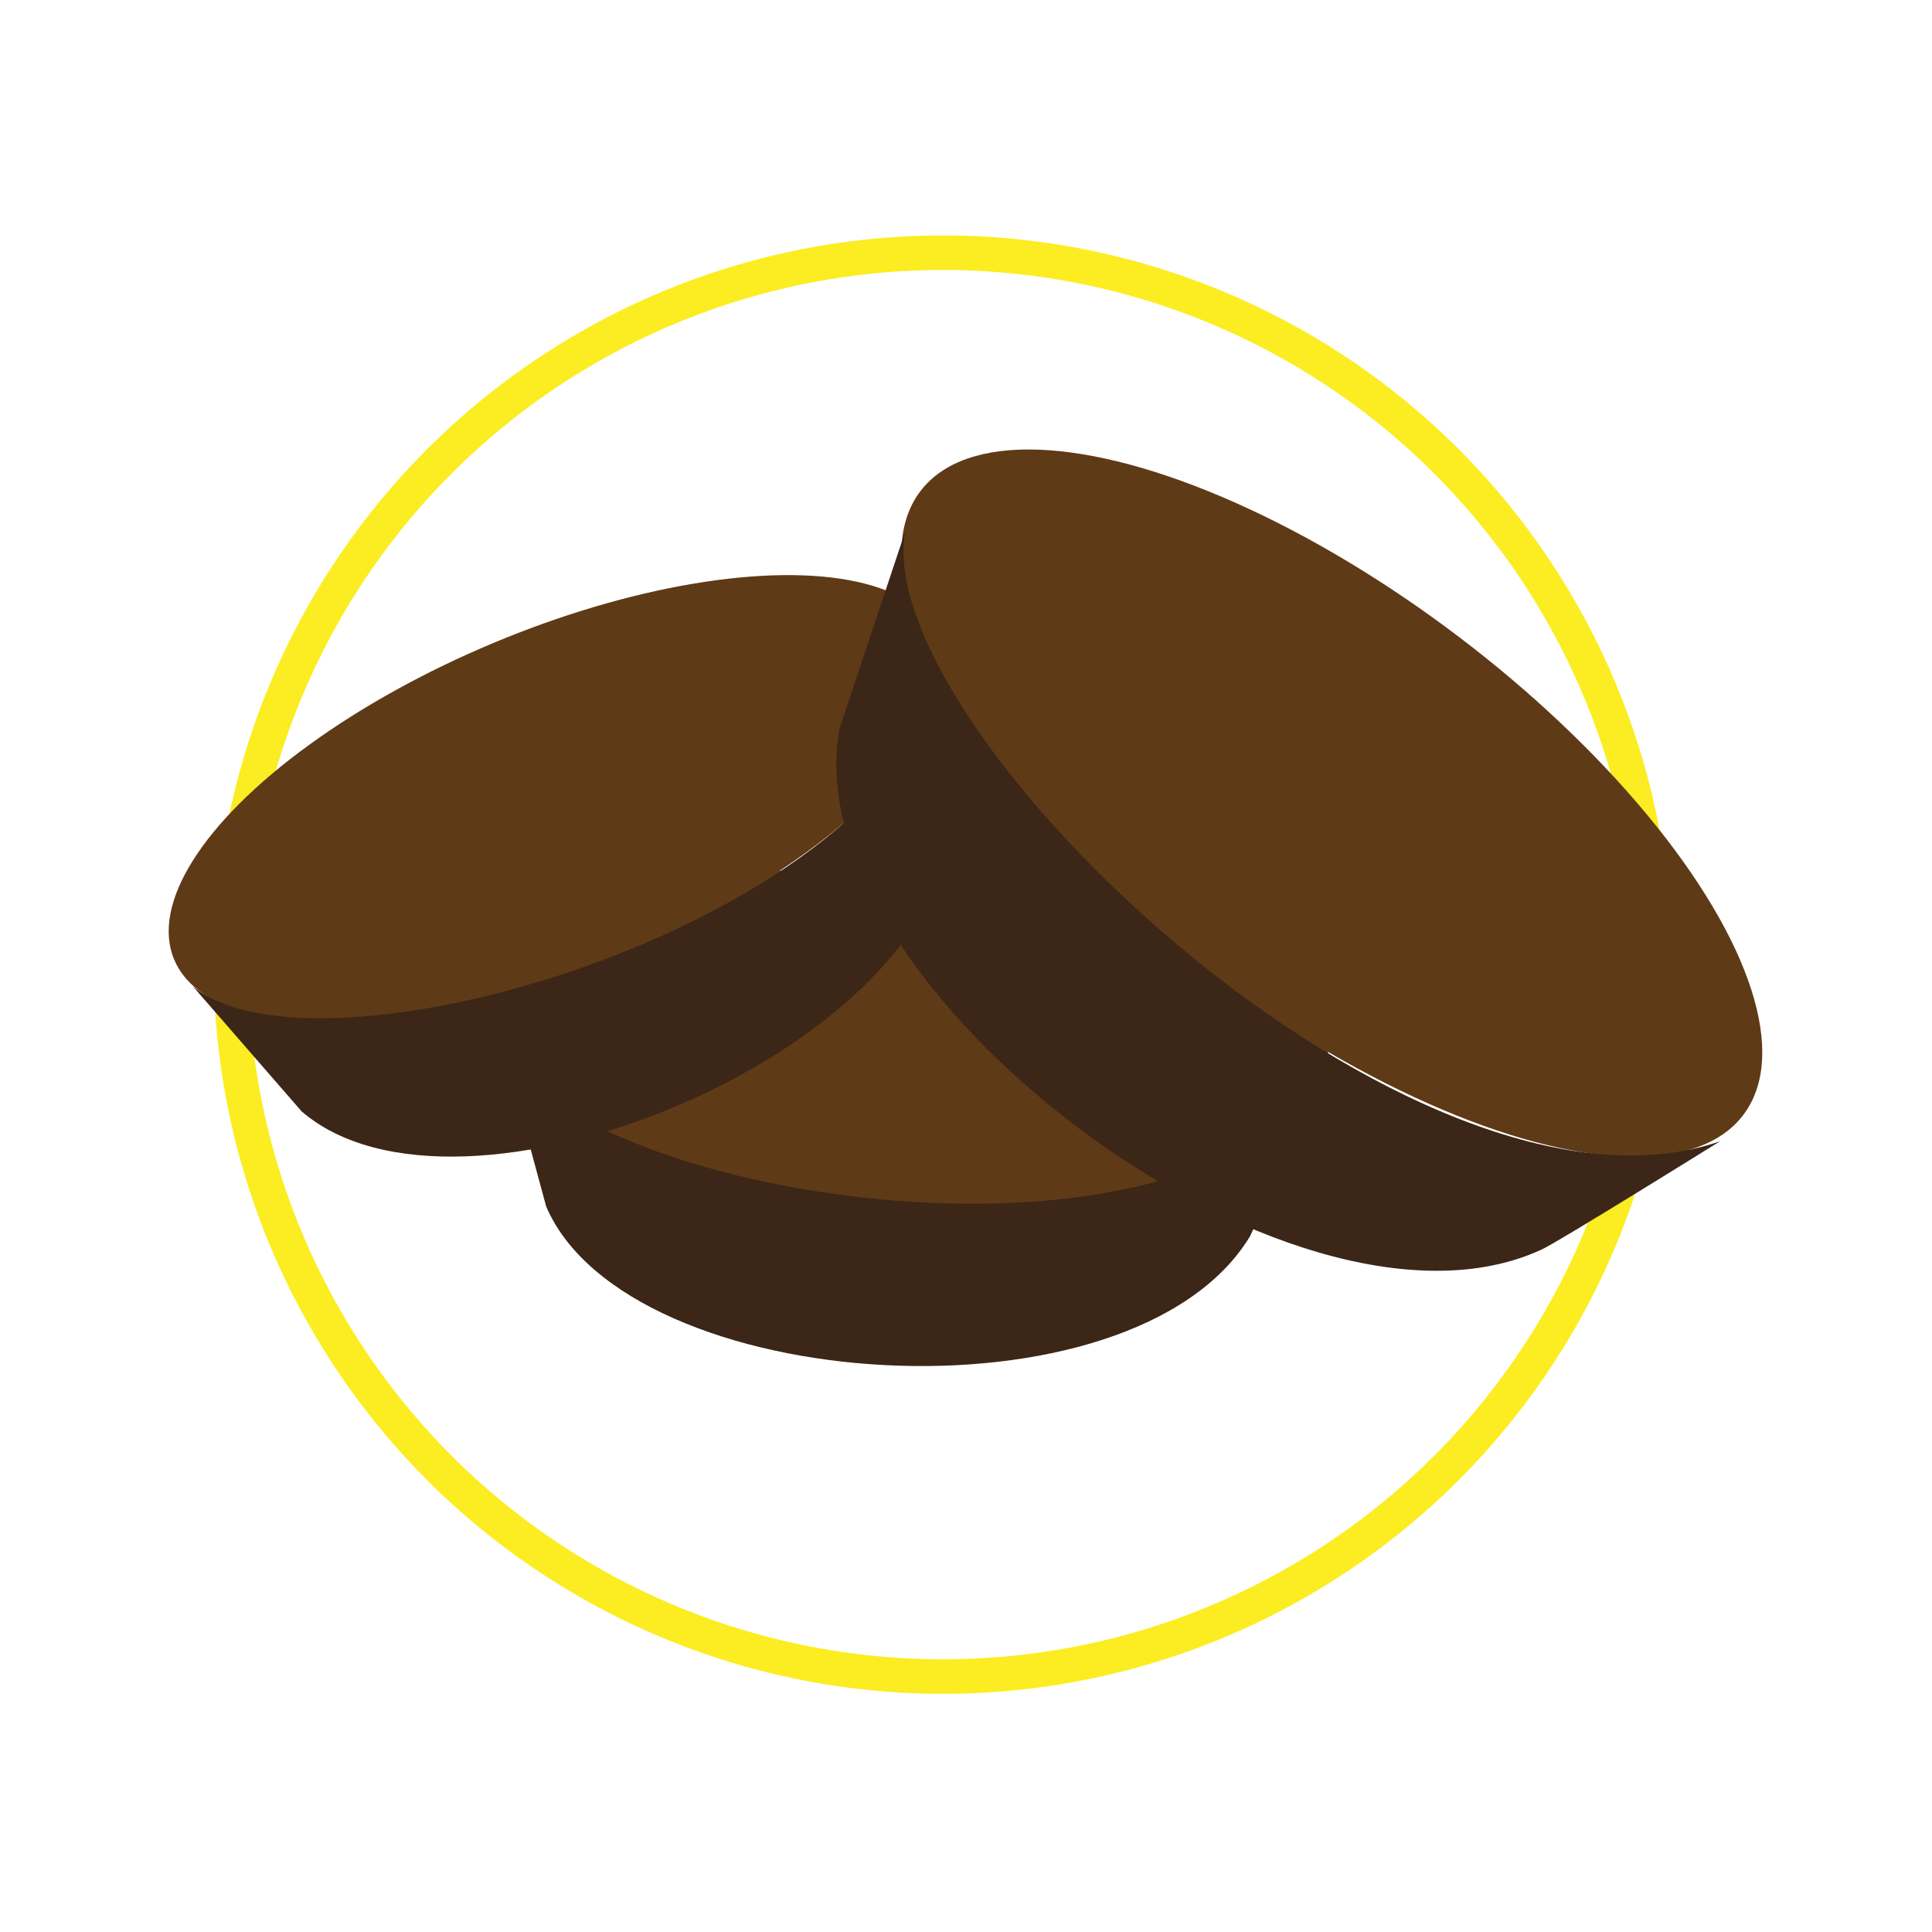 <?xml version="1.0" encoding="utf-8"?>
<!-- Generator: Adobe Illustrator 18.1.1, SVG Export Plug-In . SVG Version: 6.00 Build 0)  -->
<!DOCTYPE svg PUBLIC "-//W3C//DTD SVG 1.1//EN" "http://www.w3.org/Graphics/SVG/1.1/DTD/svg11.dtd">
<svg version="1.1" id="Layer_1" xmlns="http://www.w3.org/2000/svg" xmlns:xlink="http://www.w3.org/1999/xlink" x="0px" y="0px"
	 width="71.1px" height="71.1px" viewBox="-63 65.9 71.1 71.1" style="enable-background:new -63 65.9 71.1 71.1;"
	 xml:space="preserve">
<style type="text/css">
	.st0{fill:none;stroke:#FBED21;stroke-width:1.271;stroke-miterlimit:10;}
	.st1{fill:#5F3A16;}
	.st2{fill:#3B2617;}
</style>
<g>
	<circle class="st0" cx="-28.3" cy="101.4" r="26.2"/>
	<g>
		
			<ellipse transform="matrix(0.999 5.325422e-02 -5.325422e-02 0.999 5.497 1.716)" class="st1" cx="-29.4" cy="104" rx="15.3" ry="6.2"/>
		<path class="st2" d="M-44.5,104.4l1.6,5.9c3,7,21.6,8.2,25.9,1.1c0.2-0.4,2.6-5.7,2.6-5.7C-20.1,113.5-41.9,109.9-44.5,104.4z"/>
	</g>
	<g>
		
			<ellipse transform="matrix(0.922 -0.387 0.387 0.922 -40.179 -9.019)" class="st1" cx="-42.5" cy="95.3" rx="15.3" ry="6.2"/>
		<path class="st2" d="M-55.9,102.2l4,4.6c5.8,5,23-2.1,23.8-10.2c0-0.4-0.1-6.2-0.1-6.2C-30,99.8-51.2,106.1-55.9,102.2z"/>
	</g>
	<g>
		<ellipse transform="matrix(0.797 0.604 -0.604 0.797 54.852 27.798)" class="st1" cx="-14" cy="95.5" rx="19" ry="7.7"/>
		<path class="st2" d="M-29.7,85.5l-2.4,7.2c-1.8,9.4,16.6,23.4,25.8,19.2c0.5-0.2,6.6-4,6.6-4C-10.9,111.8-30.9,92.9-29.7,85.5z"/>
	</g>
</g>
</svg>
